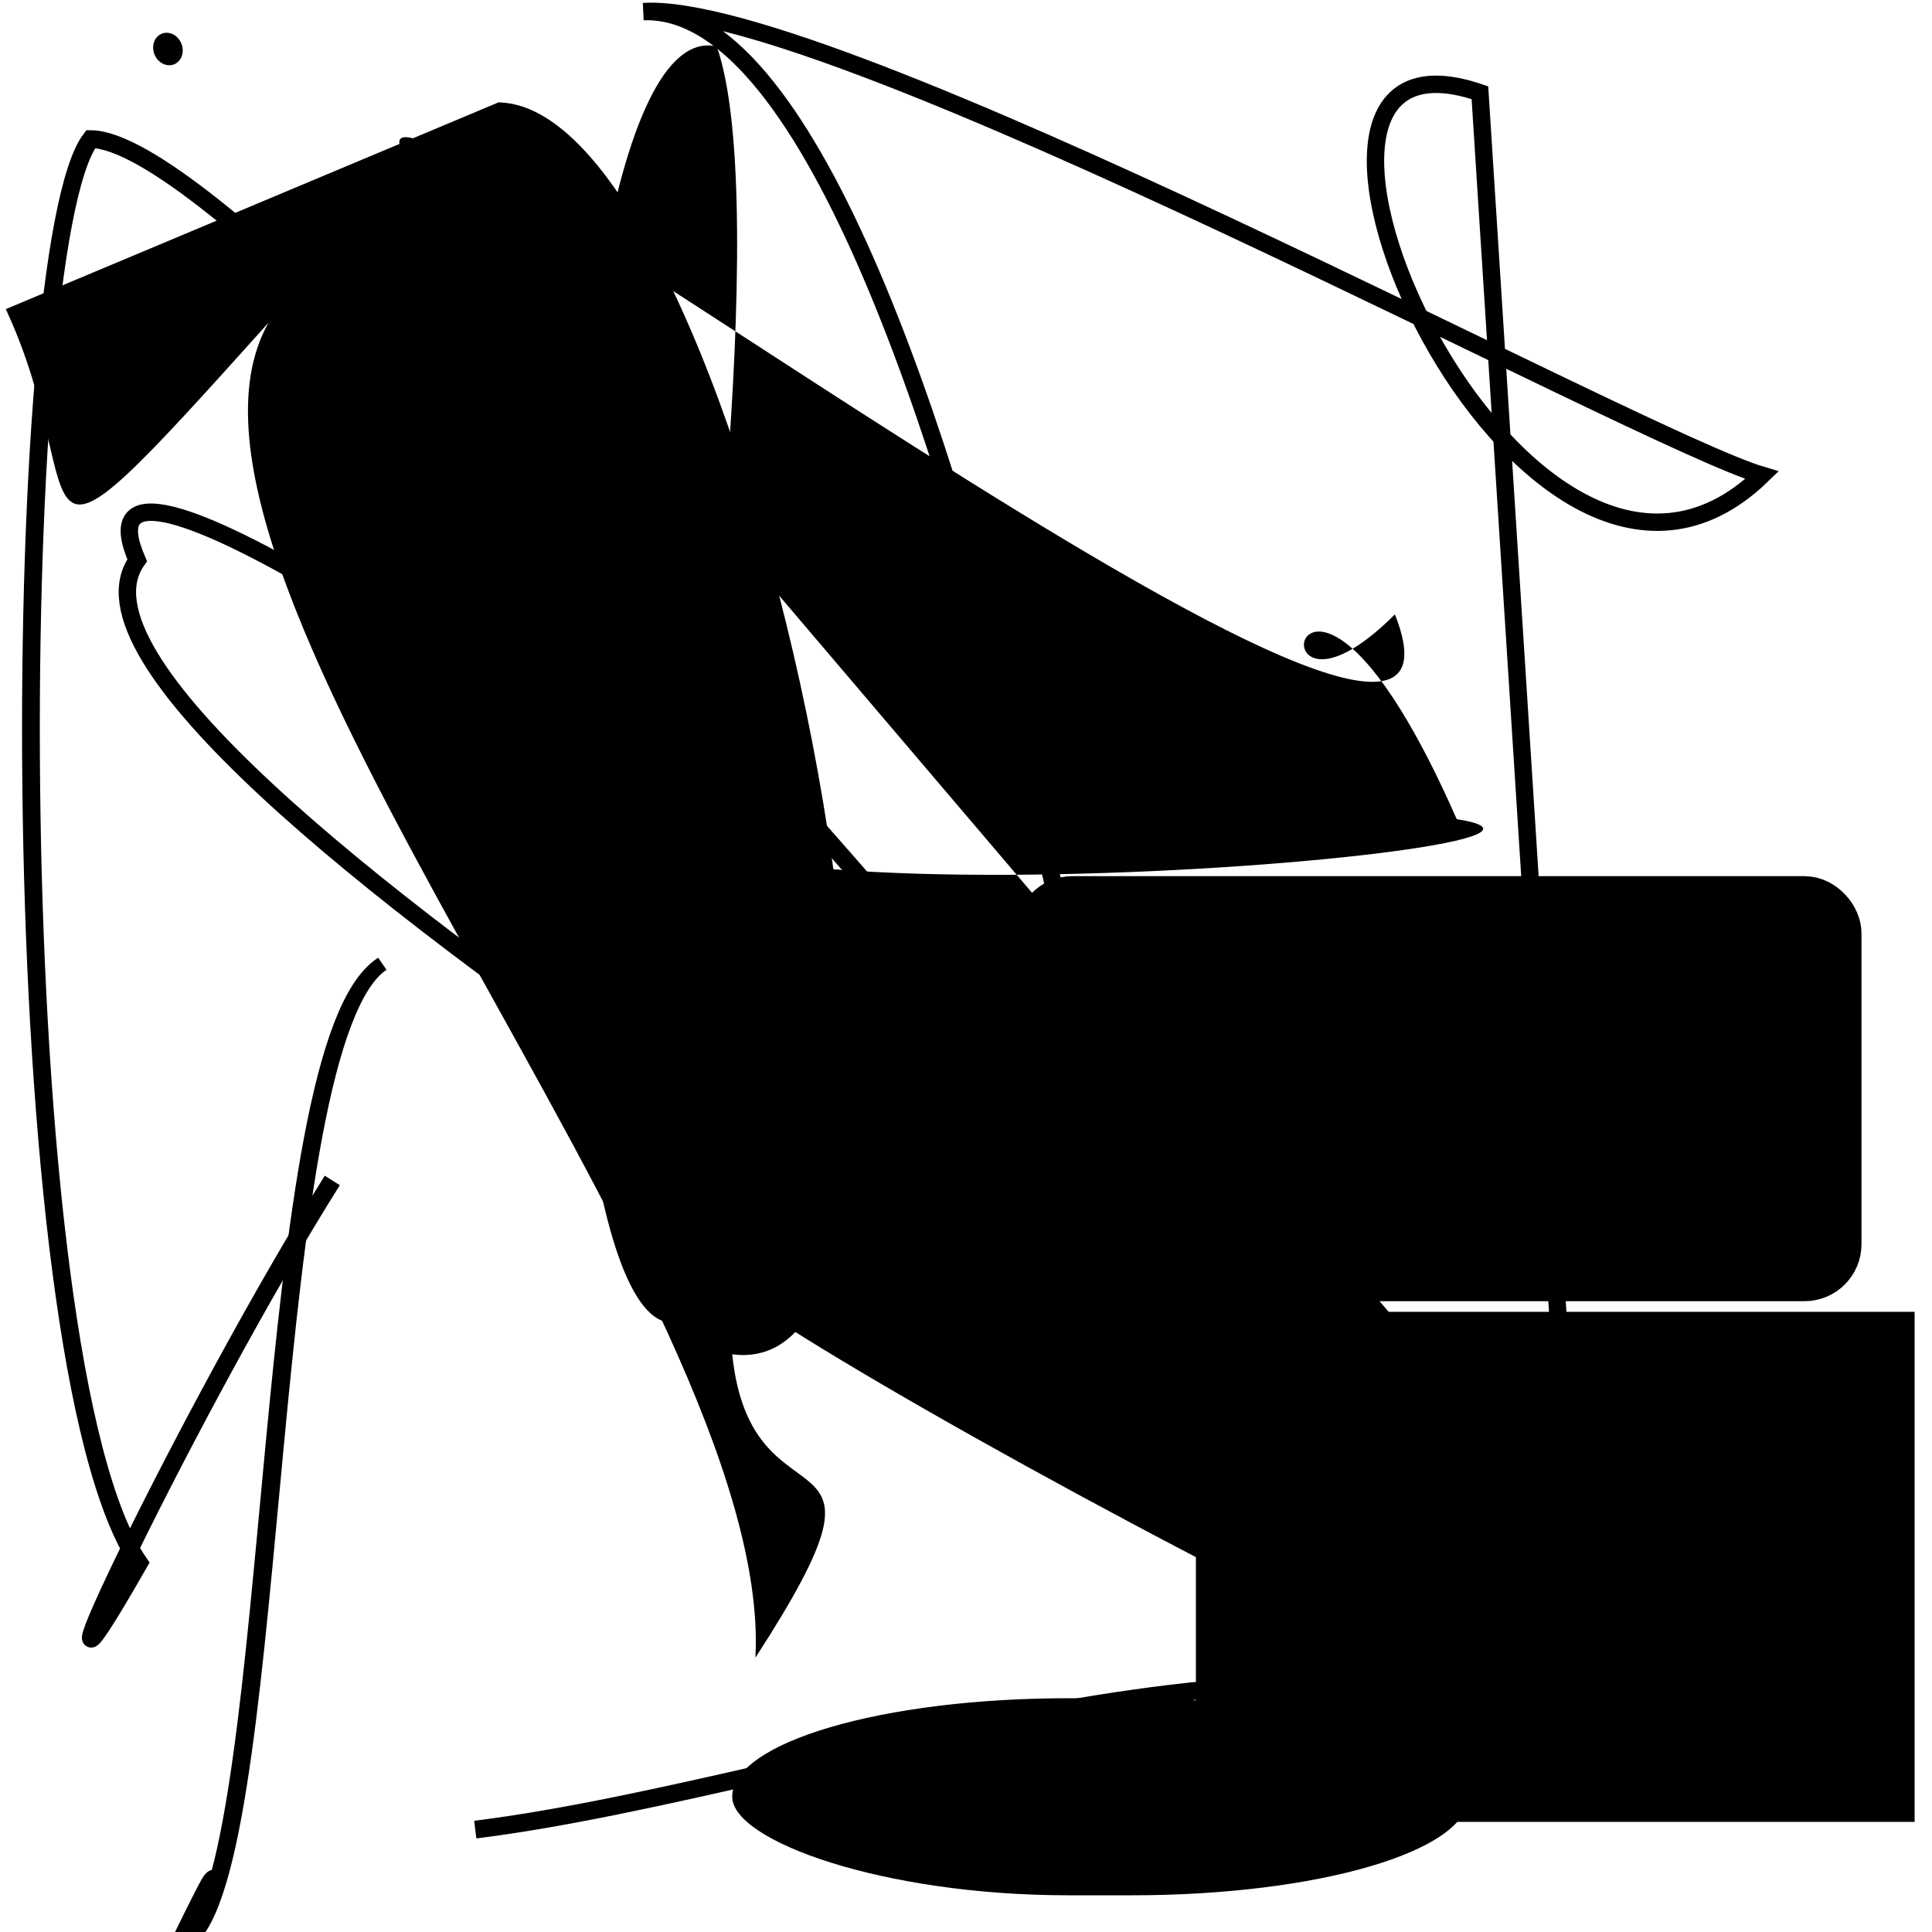 <?xml version="1.0" encoding="UTF-8"?>
<svg xmlns="http://www.w3.org/2000/svg" width="100" height="100" viewBox="0 0 100 100">
<defs>
<linearGradient id="g0" x1="0%" y1="0%" x2="100%" y2="100%">
<stop offset="0.0%" stop-color="hsl(106, 75%, 59%)" />
<stop offset="33.3%" stop-color="hsl(183, 71%, 60%)" />
<stop offset="66.7%" stop-color="hsl(242, 72%, 49%)" />
<stop offset="100.0%" stop-color="hsl(322, 74%, 44%)" />
</linearGradient>
<linearGradient id="g1" x1="0%" y1="0%" x2="100%" y2="100%">
<stop offset="0.0%" stop-color="hsl(290, 83%, 63%)" />
<stop offset="33.3%" stop-color="hsl(2, 82%, 55%)" />
<stop offset="66.7%" stop-color="hsl(86, 72%, 68%)" />
<stop offset="100.0%" stop-color="hsl(83, 65%, 44%)" />
</linearGradient>
<linearGradient id="g2" x1="0%" y1="0%" x2="100%" y2="100%">
<stop offset="0.0%" stop-color="hsl(40, 53%, 69%)" />
<stop offset="33.3%" stop-color="hsl(104, 72%, 65%)" />
<stop offset="66.7%" stop-color="hsl(144, 86%, 72%)" />
<stop offset="100.0%" stop-color="hsl(151, 70%, 62%)" />
</linearGradient>
</defs>

<path d="M 47.3 60.6 C 45.5 61.2, 29.2 86.9, 14.5 94.8 C 0.0 90.0, 38.7 84.6, 23.8 89.6 C 17.9 78.9, 88.3 87.0, 92.0 82.5 C 100.0 71.0, 46.7 17.7, 61.5 31.8 C 59.3 25.8, 14.8 7.3, 14.5 0.4 " fill="none" fill-opacity="0.79" stroke="hsl(144, 86%, 72%)" stroke-width="0.94"  transform="translate(14.1 39.6) rotate(58.9) scale(0.81 1.10)" />
<path d="M 76.6 4.8 C 62.6 0.0, 78.8 36.6, 91.2 24.6 C 84.8 22.7, 43.0 0.0, 33.3 0.6 C 50.0 0.0, 61.9 85.7, 59.0 73.2 C 70.0 78.4, 0.0 39.0, 7.1 29.0 C 0.0 12.7, 88.5 81.7, 81.7 84.7 Z" fill="none" fill-opacity="0.49" stroke="hsl(151, 70%, 62%)" stroke-width="0.90"   />
<path d="M 24.6 94.7 C 43.0 92.4, 71.5 80.6, 84.3 92.2 C 80.4 88.6, 15.6 7.3, 4.7 7.2 C 0.4 12.8, 0.0 70.5, 7.2 80.9 C 0.0 93.5, 9.9 72.7, 17.2 61.1 " fill="none" fill-opacity="0.30" stroke="hsl(151, 70%, 62%)" stroke-width="0.92"   />
<rect x="61.9" y="67.9" width="37.2" height="26.4" rx="0" fill="hsl(242, 72%, 49%)" fill-opacity="0.25"    />
<circle cx="12.6" cy="1.3" r="0.5" fill="hsl(151, 70%, 62%)" fill-opacity="0.67"  transform="translate(15.1 23.2) rotate(247.6) scale(1.71 1.50)" />
<path d="M 25.8 5.3 C 38.8 5.5, 52.1 71.9, 37.9 70.1 C 38.9 79.8, 47.4 73.0, 39.1 85.8 C 40.1 67.1, 6.5 29.8, 13.9 16.7 C 0.0 32.2, 5.0 26.1, 0.3 16.0 Z" fill="hsl(106, 75%, 59%)" fill-opacity="0.91" stroke="none" stroke-width="0.97"   />
<rect x="36.4" y="46.0" width="32.7" height="31.3" rx="10.6" fill="none" fill-opacity="0.85"   transform="translate(62.6 98.6) rotate(257.8) scale(0.99 0.68)" />
<rect x="0.7" y="28.6" width="45.8" height="25.8" rx="0" fill="none" fill-opacity="0.87"    />
<rect x="37.9" y="87.9" width="38.1" height="10.2" rx="17.4" fill="hsl(183, 71%, 60%)" fill-opacity="0.94"    />
<rect x="40.7" y="58.1" width="21.8" height="17.8" rx="0" fill="hsl(106, 75%, 59%)" fill-opacity="0.22"   transform="translate(72.0 86.2) rotate(304.4) scale(1.75 1.49)" />
<circle cx="14.3" cy="96.4" r="1.3" fill="hsl(83, 65%, 44%)" fill-opacity="0.47"  transform="translate(46.4 35.6) rotate(333.6) scale(1.45 1.34)" />
<rect x="53.8" y="46.6" width="41.3" height="19.5" rx="1.7" fill="hsl(86, 72%, 68%)" fill-opacity="0.33" stroke="hsl(2, 82%, 55%)" stroke-width="2.5"   />
<path d="M 92.3 91.9 C 94.8 100.0, 25.8 61.9, 37.9 65.5 C 26.8 85.2, 26.3 0.0, 37.1 2.4 C 40.0 10.7, 36.0 41.1, 35.9 39.4 C 21.8 49.2, 86.9 44.2, 75.4 42.4 C 67.0 23.3, 64.3 39.7, 72.2 31.8 C 78.8 48.4, 16.4 0.0, 20.9 8.0 Z" fill="hsl(183, 71%, 60%)" fill-opacity="0.73" stroke="none" stroke-width="1.13"   />
</svg>

